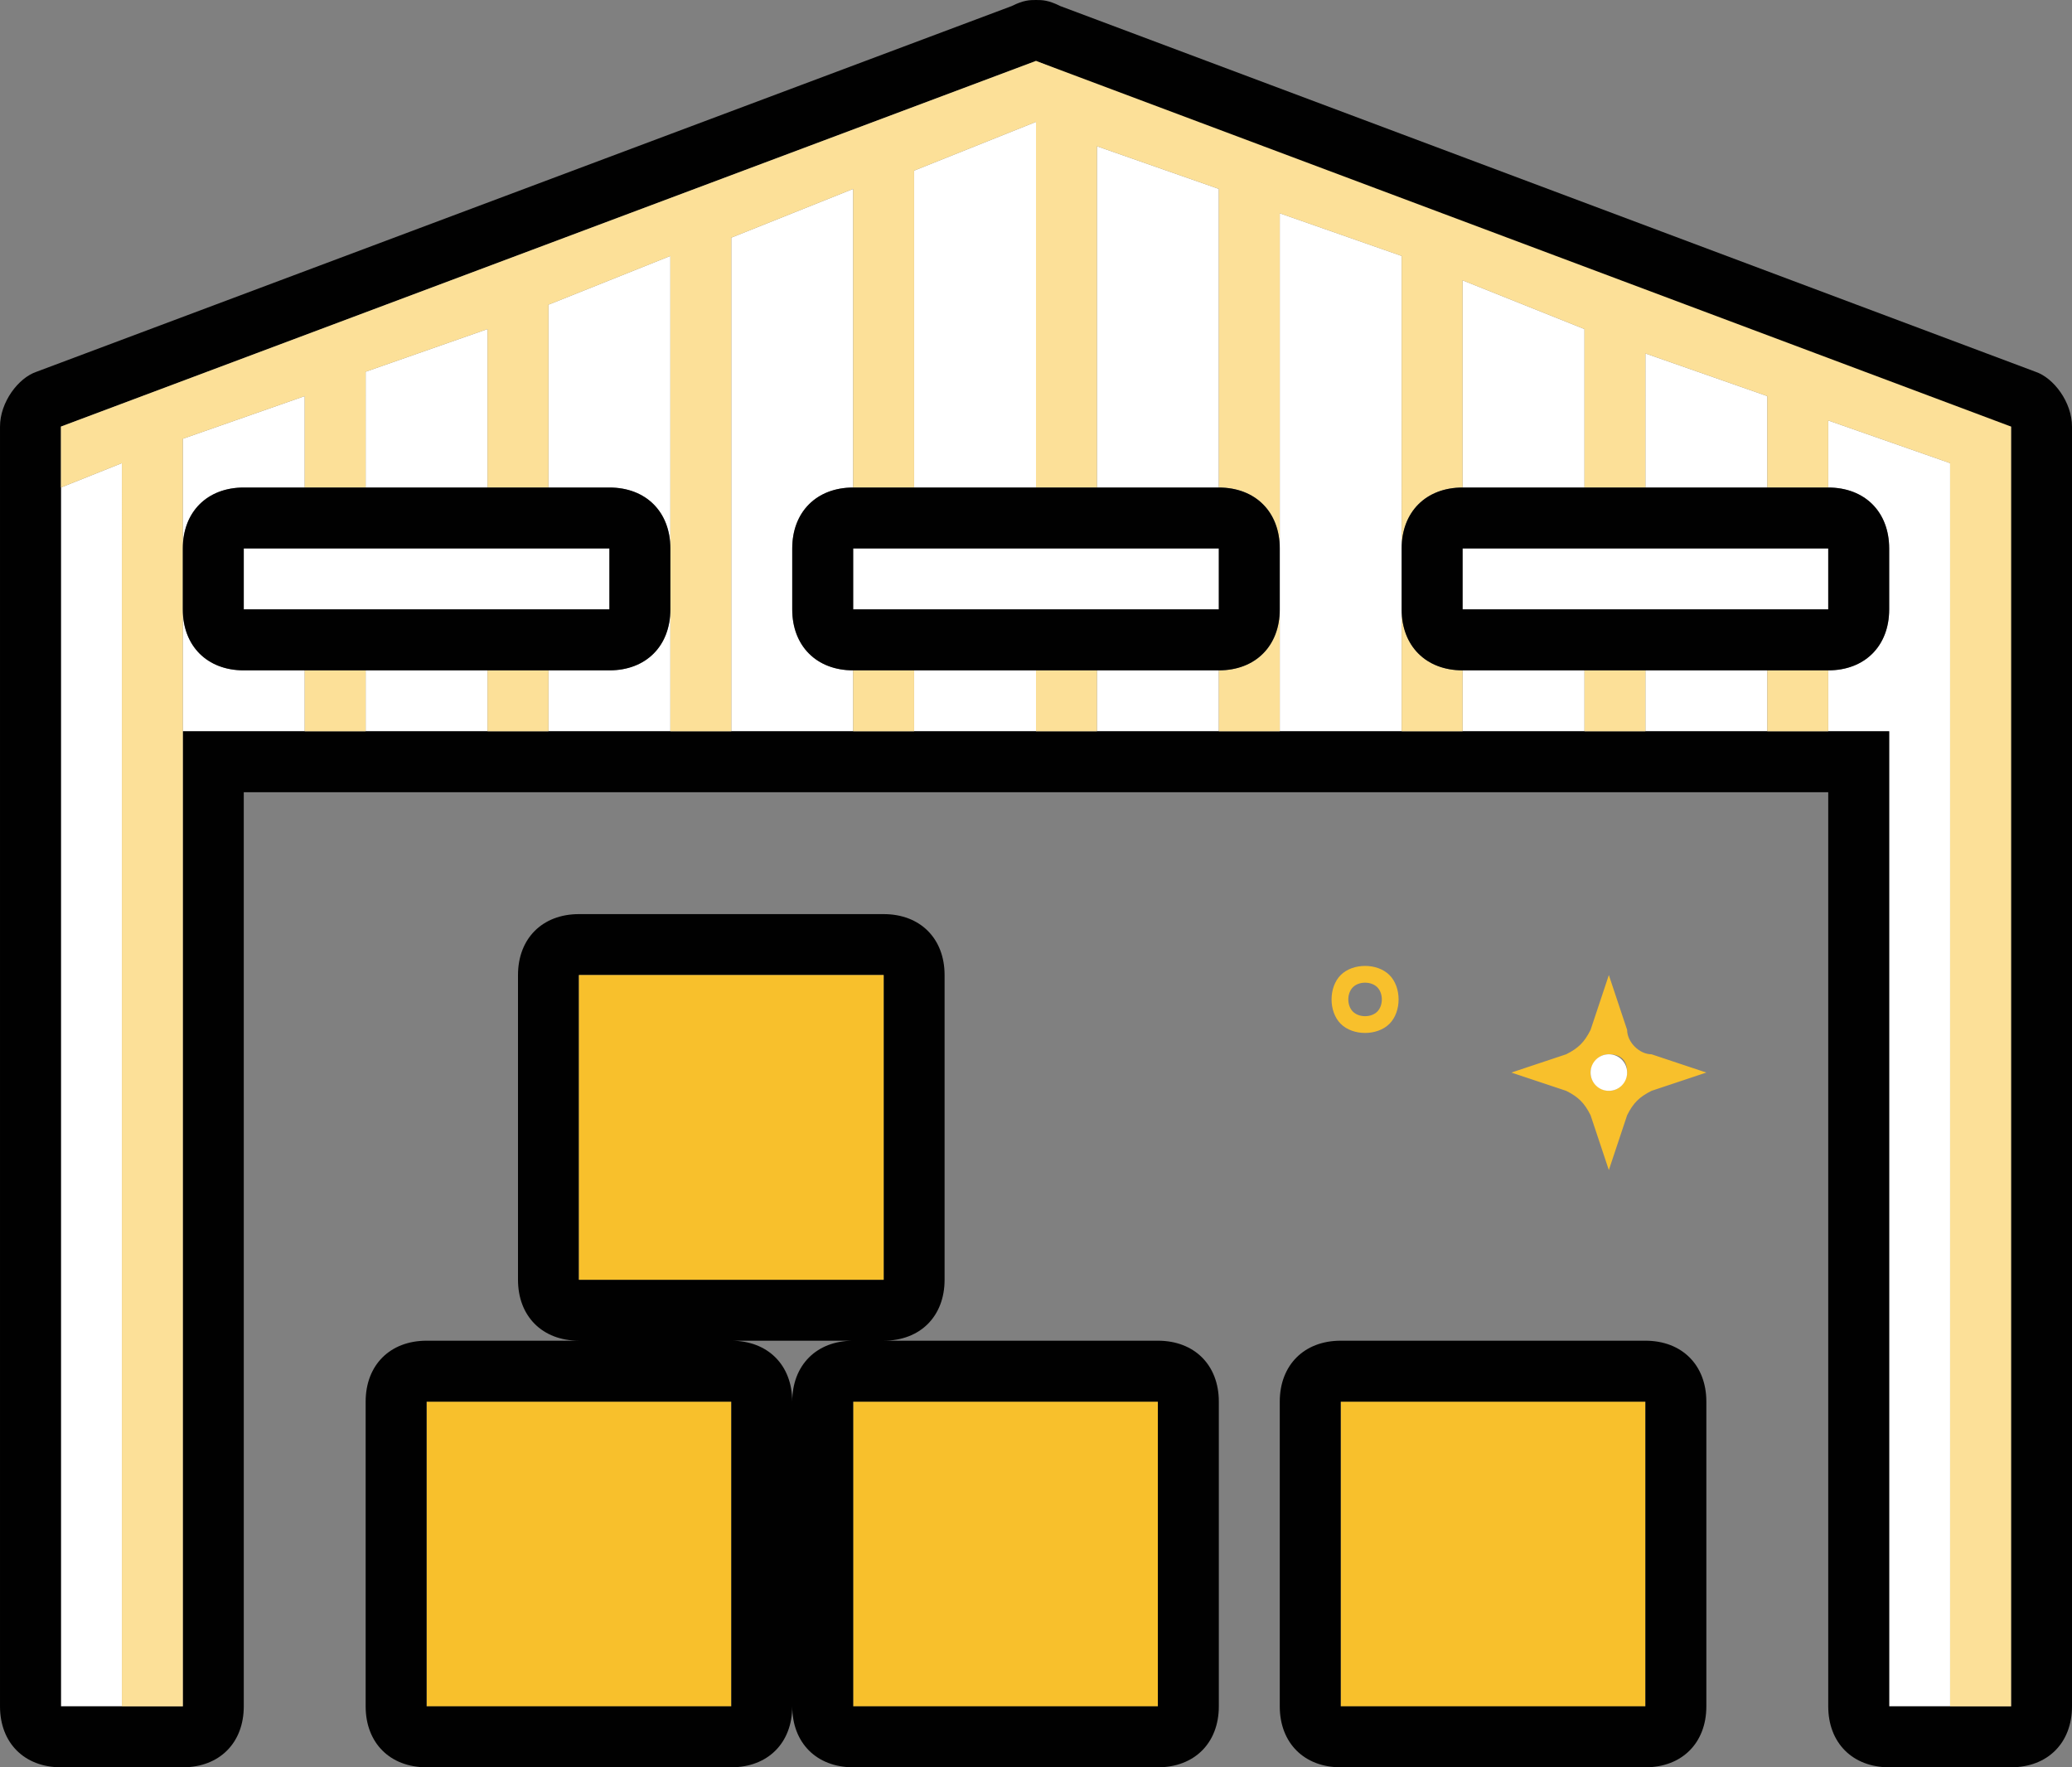 <svg id="Layer_1" xmlns="http://www.w3.org/2000/svg" viewBox="0 0 34 29"><rect x="0" y="0" width="34" height="29" fill="#808080" stroke="none"/><style>.st0{fill:none}.st1{fill:#f8c02c}.st2{fill:#fff}.st3{fill:#010101}.st4{fill:#fce098}</style><path class="st0" d="M3 28V12v16zm9-6c.6 0 1 .4 1 1 0-.6.4-1 1-1h-2z"/><ellipse transform="rotate(-45.001 22.4 16.4)" class="st0" cx="22.4" cy="16.4" rx=".3" ry=".3"/><path class="st1" d="M22.8 16.8c.2-.2.2-.6 0-.8s-.6-.2-.8 0c-.2.2-.2.6 0 .8.2.2.6.2.8 0zm-.6-.6c.1-.1.3-.1.4 0s.1.3 0 .4-.3.1-.4 0-.1-.3 0-.4zm4.5.7l-.3-.9-.3.9c-.1.2-.2.3-.4.4l-.9.3.9.3c.2.1.3.2.4.4l.3.9.3-.9c.1-.2.2-.3.4-.4l.9-.3-.9-.3c-.2 0-.4-.2-.4-.4zm-.3 1c-.1 0-.3-.1-.3-.3 0-.1.1-.3.3-.3s.3.1.3.3c0 .1-.1.3-.3.3z"/><circle class="st2" cx="26.4" cy="17.6" r=".3"/><path class="st2" d="M4 8h1V6.5l-2 .7V9c0-.6.4-1 1-1zm5 0h1c.6 0 1 .4 1 1V4.2L9 5v3zM1 8v20h1V7.6zm7-2.6l-2 .7V8h2zm21 1.1l-2-.7V8h2zm-3-1.1l-2-.8V8h2zM4 11c-.6 0-1-.4-1-1v2h2v-1H4zm13-9l-2 .8V8h2zm3 1.1l-2-.7V8h2zM13 10V9c0-.6.4-1 1-1V3.1l-2 .8V12h2v-1c-.6 0-1-.4-1-1zm-3 1H9v1h2v-2c0 .6-.4 1-1 1zm-4 0h2v1H6zm24-4.1V8c.6 0 1 .4 1 1v1c0 .6-.4 1-1 1v1h1v16h1V7.6l-2-.7zM24 11h2v1h-2zm-9 0h2v1h-2zm3 0h2v1h-2zm5-2V4.2l-2-.7V12h2v-2zm4 2h2v1h-2z"/><path class="st3" d="M33.4 6.1l-16-6c-.2-.1-.3-.1-.4-.1s-.2 0-.4.1l-16 6c-.3.1-.6.5-.6.9v21c0 .6.4 1 1 1h2c.6 0 1-.4 1-1V13h26v15c0 .6.4 1 1 1h2c.6 0 1-.4 1-1V7c0-.4-.3-.8-.6-.9zM33 8v20h-2V12H3v16H1V7l16-6 1 .4 2 .8 1 .4 2 .8 1 .4 2 .8 1 .4 2 .8 1 .4 2 .8h1v1z"/><path class="st1" d="M9 23H7v5h5v-5h-1zm5 0v5h5v-5h-4z"/><path class="st3" d="M19 22h-4.5c.6 0 1-.4 1-1v-5c0-.6-.4-1-1-1h-5c-.6 0-1 .4-1 1v5c0 .6.4 1 1 1H7c-.6 0-1 .4-1 1v5c0 .6.4 1 1 1h5c.6 0 1-.4 1-1 0 .6.4 1 1 1h5c.6 0 1-.4 1-1v-5c0-.6-.4-1-1-1zm-9.5-6h5v5h-5v-5zM12 28H7v-5h5v5zm1-5c0-.6-.4-1-1-1h2c-.6 0-1 .4-1 1zm6 5h-5v-5h5v5z"/><path class="st1" d="M9.5 16h5v5h-5zM24 23h-2v5h5v-5h-1z"/><path class="st3" d="M27 22h-5c-.6 0-1 .4-1 1v5c0 .6.4 1 1 1h5c.6 0 1-.4 1-1v-5c0-.6-.4-1-1-1zm0 6h-5v-5h5v5z"/><path class="st4" d="M5 11h1v1H5zm3 0h1v1H8zm6 0h1v1h-1zm3 0h1v1h-1zm3 0v1h1v-2c0 .6-.4 1-1 1zm3-1v2h1v-1c-.6 0-1-.4-1-1zm3 1h1v1h-1zm3 0h1v1h-1z"/><path class="st4" d="M17 1L1 7v1l1-.4V28h1V7.2l2-.7V8h1V6.1l2-.7V8h1V5l2-.8V12h1V3.9l2-.8V8h1V2.8l2-.8v6h1V2.4l2 .7V8c.6 0 1 .4 1 1V3.5l2 .7V9c0-.6.4-1 1-1V4.6l2 .8V8h1V5.8l2 .7V8h1V6.9l2 .7V28h1V7L17 1z"/><path class="st2" d="M4 9h6v1H4z"/><path class="st3" d="M10 8H4c-.6 0-1 .4-1 1v1c0 .6.4 1 1 1h6c.6 0 1-.4 1-1V9c0-.6-.4-1-1-1zm0 2H4V9h6v1z"/><path class="st2" d="M14 9h6v1h-6z"/><path class="st3" d="M20 8h-6c-.6 0-1 .4-1 1v1c0 .6.4 1 1 1h6c.6 0 1-.4 1-1V9c0-.6-.4-1-1-1zm0 2h-6V9h6v1z"/><path class="st2" d="M24 9h6v1h-6z"/><path class="st3" d="M27 8h-3c-.6 0-1 .4-1 1v1c0 .6.4 1 1 1h6c.6 0 1-.4 1-1V9c0-.6-.4-1-1-1h-3zm3 2h-6V9h6v1z"/></svg>